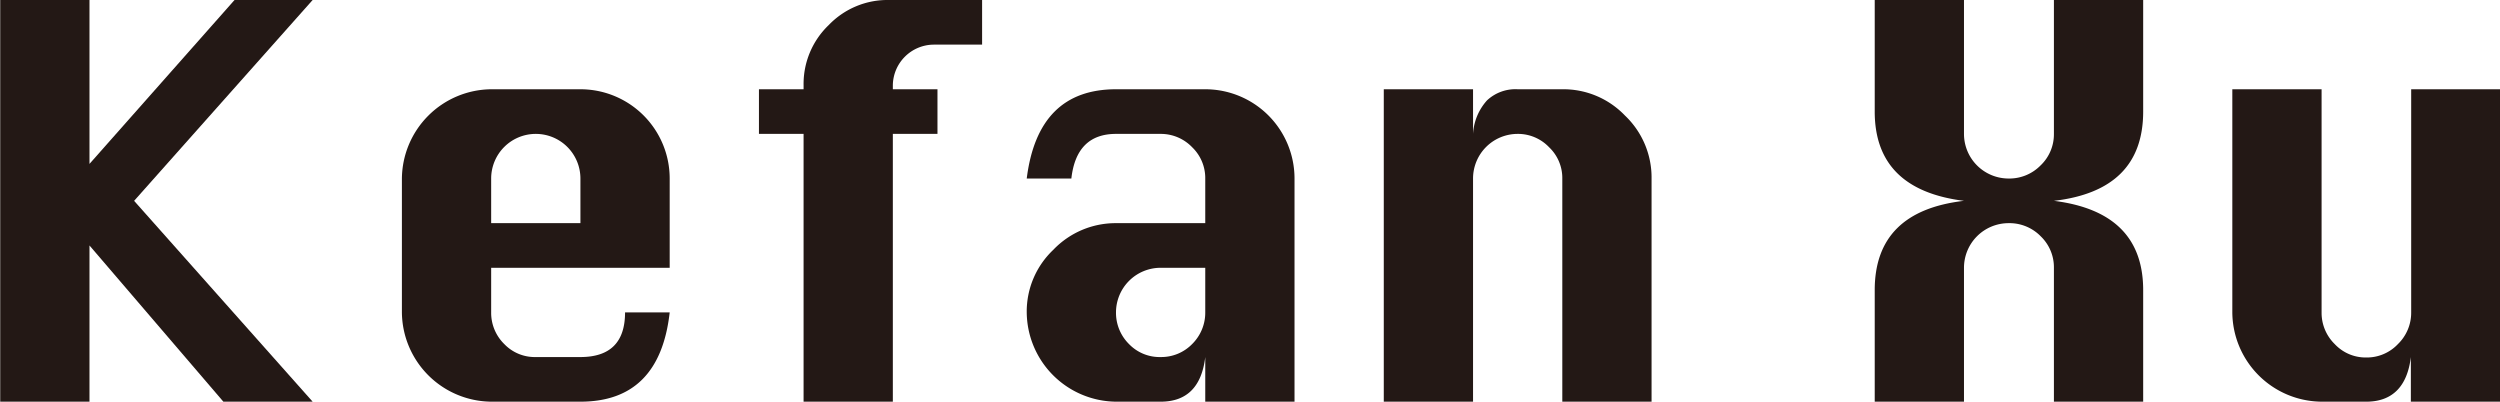<svg xmlns="http://www.w3.org/2000/svg" viewBox="0 0 224.06 36"><defs><style>.cls-1{fill:#231815;}</style></defs><title>about</title><g id="图层_2" data-name="图层 2"><g id="图层_1-2" data-name="图层 1"><path class="cls-1" d="M4,42V6h8V20.69L25,6H32L16,24,32,42H24L12,28V42Z" transform="translate(-3.98 -6)"/><path class="cls-1" d="M64,30H48v4a3.91,3.91,0,0,0,1.18,2.84A3.78,3.78,0,0,0,52,38h4q4,0,4-4h4q-.9,8-8,8H48a8.08,8.08,0,0,1-8-8V22a8.08,8.08,0,0,1,8-8h8a8,8,0,0,1,8,8ZM48,26h8V22a4,4,0,0,0-4-4,4,4,0,0,0-4,4Z" transform="translate(-3.98 -6)"/><path class="cls-1" d="M76,42V18H72V14h4v-.39a7.3,7.3,0,0,1,2.26-5.37A7.3,7.3,0,0,1,83.66,6H92v4H87.65A3.69,3.69,0,0,0,84,13.63V14h4v4H84V42Z" transform="translate(-3.98 -6)"/><path class="cls-1" d="M112,26V22a3.83,3.83,0,0,0-1.17-2.8A3.89,3.89,0,0,0,108,18h-4q-3.55,0-4,4H96q1-8,8-8h8a8,8,0,0,1,8,8V42h-8V38q-.48,4-4,4h-4a8.08,8.08,0,0,1-8-8,7.61,7.61,0,0,1,2.38-5.61A7.72,7.72,0,0,1,104,26Zm0,4h-4a4,4,0,0,0-4,4,3.94,3.94,0,0,0,1.17,2.84A3.81,3.81,0,0,0,108,38a3.87,3.87,0,0,0,2.86-1.2A3.94,3.94,0,0,0,112,34Z" transform="translate(-3.98 -6)"/><path class="cls-1" d="M128,42V14h8v4a4.9,4.9,0,0,1,1.25-3A3.72,3.72,0,0,1,140,14h4a7.64,7.64,0,0,1,5.61,2.35A7.66,7.66,0,0,1,152,22V42h-8V22a3.8,3.8,0,0,0-1.18-2.8A3.85,3.85,0,0,0,140,18a4,4,0,0,0-4,4V42Z" transform="translate(-3.98 -6)"/><path class="cls-1" d="M172,42V32q0-7.07,8-8-8-1-8-8V6h8V18a4,4,0,0,0,4,4,3.92,3.92,0,0,0,2.86-1.17A3.85,3.85,0,0,0,188.06,18V6h8V16q0,7.07-8,8,8,1,8,8V42h-8V30a3.85,3.85,0,0,0-1.17-2.81A3.92,3.92,0,0,0,184,26a4,4,0,0,0-4,4V42Z" transform="translate(-3.98 -6)"/><path class="cls-1" d="M228.05,14V42h-8V38c-.32,2.65-1.67,4-4,4h-4a8.06,8.06,0,0,1-8-8V14h8V34a3.91,3.91,0,0,0,1.18,2.84,3.79,3.79,0,0,0,2.81,1.2,3.83,3.83,0,0,0,2.85-1.2A3.91,3.91,0,0,0,220.08,34V14Z" transform="translate(-3.98 -6)"/></g></g></svg>